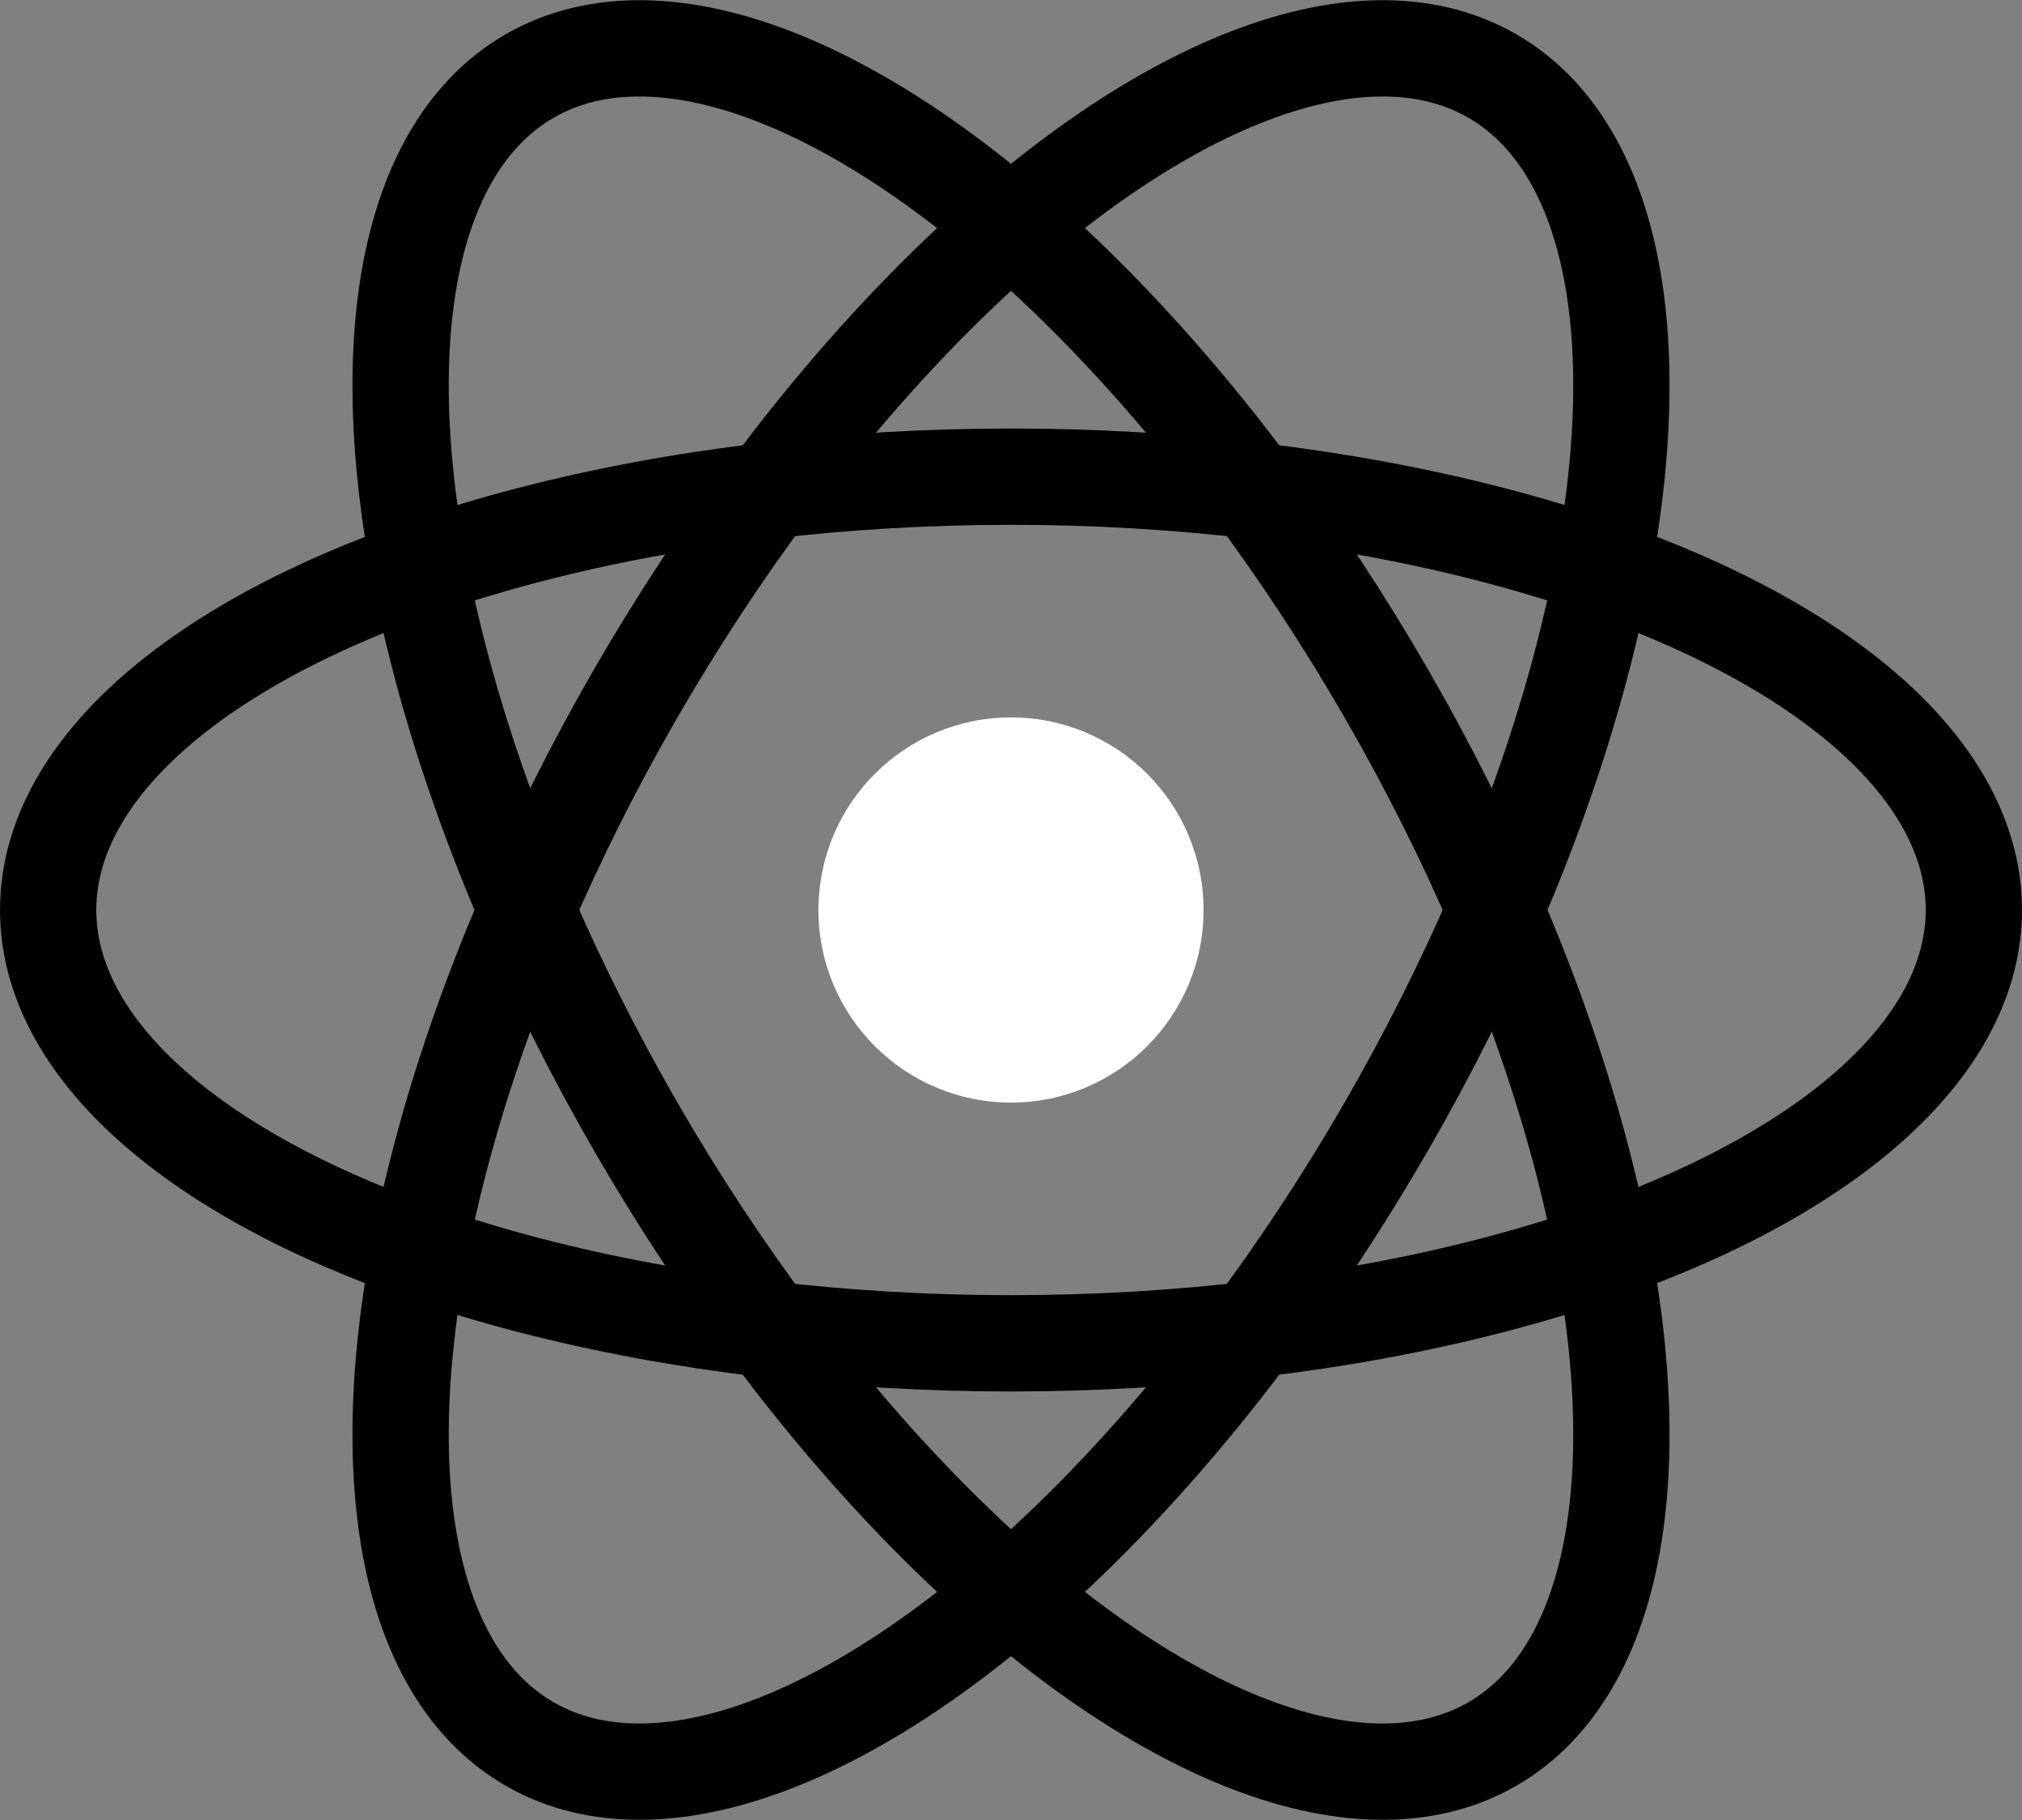 <svg width="100%" height="100%" viewBox="-10.5 -9.45 21 18.9" fill="white" xmlns="http://www.w3.org/2000/svg" class="uwu-hidden mt-4 mb-3 text-brand dark:text-brand-dark w-24 lg:w-28 self-center text-sm me-0 flex origin-center transition-all ease-in-out"><rect x="-10.5" y="-9.45" width="21" height="18.9" fill="#808080" stroke="none"/><circle cx="0" cy="0" r="2" fill="white"></circle><g stroke="currentColor" stroke-width="1" fill="none"><ellipse rx="10" ry="4.5"></ellipse><ellipse rx="10" ry="4.5" transform="rotate(60)"></ellipse><ellipse rx="10" ry="4.5" transform="rotate(120)"></ellipse></g></svg>